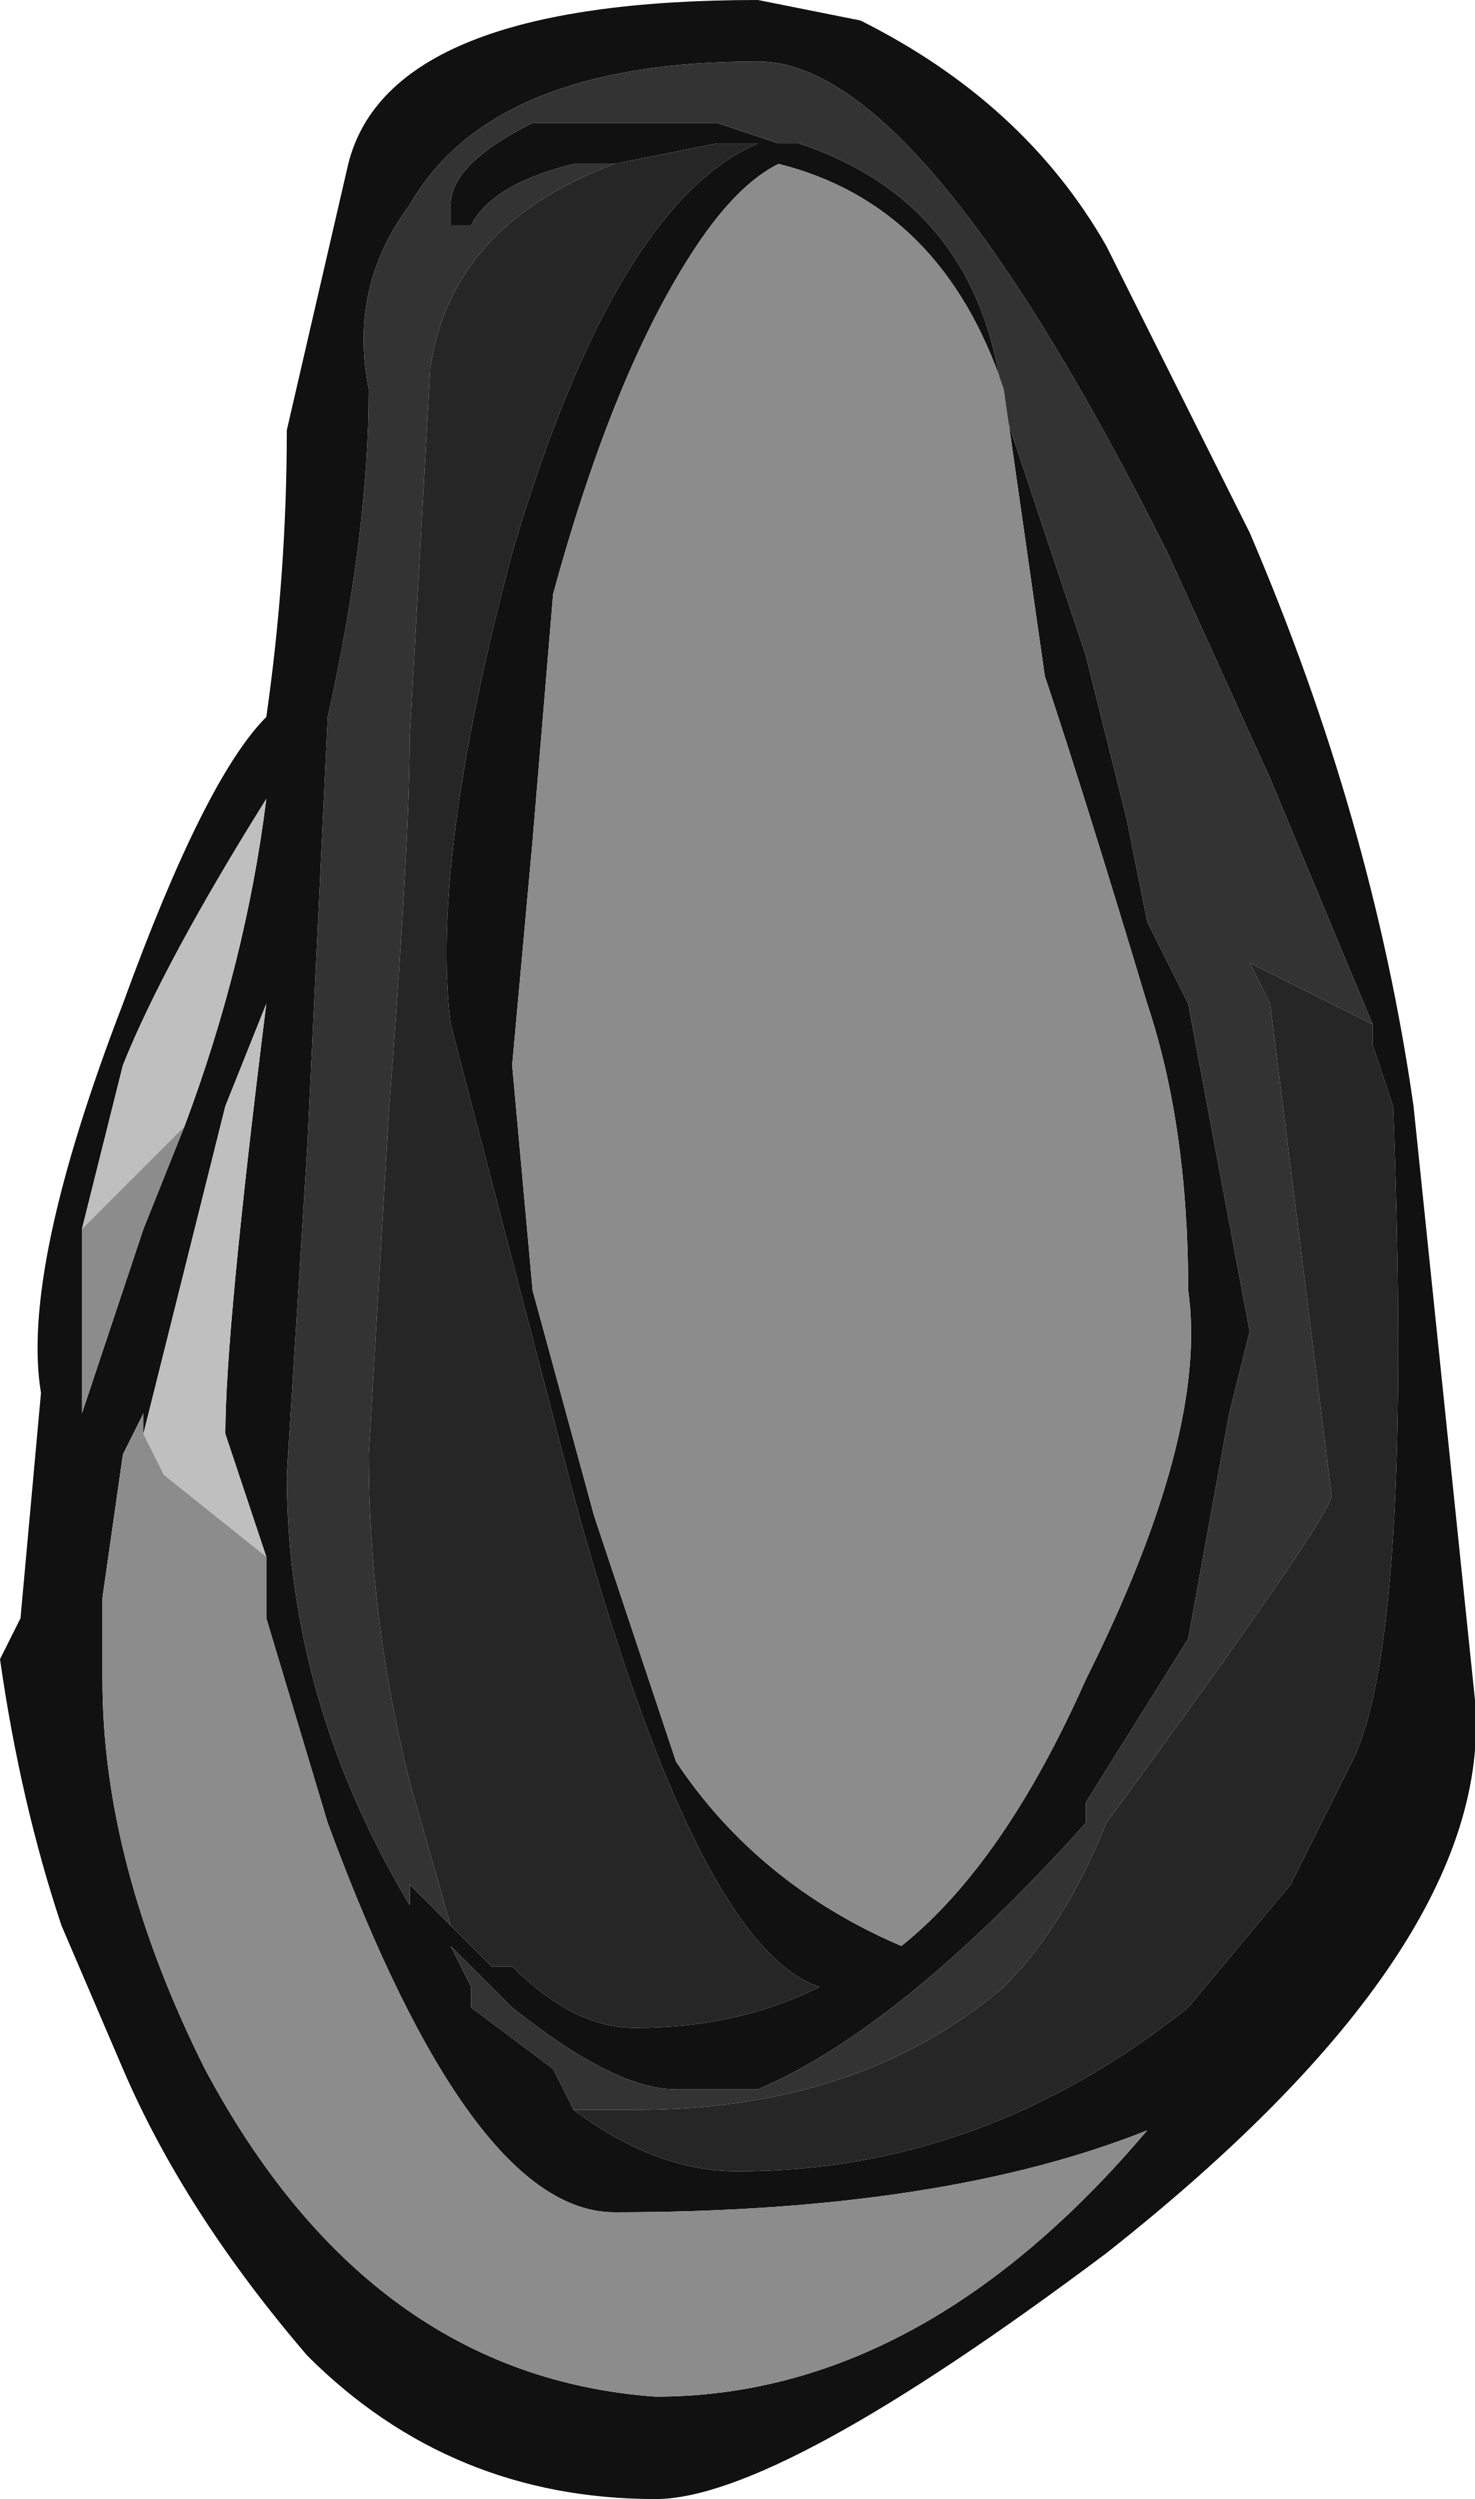 <?xml version="1.0" encoding="UTF-8" standalone="no"?>
<svg xmlns:ffdec="https://www.free-decompiler.com/flash" xmlns:xlink="http://www.w3.org/1999/xlink" ffdec:objectType="frame" height="42.7px" width="25.2px" xmlns="http://www.w3.org/2000/svg">
  <g transform="matrix(1.0, 0.0, 0.0, 1.0, 14.7, 42.35)">
    <use ffdec:characterId="86" height="6.1" transform="matrix(7.0, 0.0, 0.0, 7.0, -14.7, -42.35)" width="3.6" xlink:href="#shape0"/>
  </g>
  <defs>
    <g id="shape0" transform="matrix(1.0, 0.0, 0.0, 1.0, 2.1, 6.05)">
      <path d="M-0.6 -5.65 L-0.7 -5.65 Q-0.9 -5.6 -0.95 -5.5 L-1.0 -5.5 -1.0 -5.55 Q-1.0 -5.65 -0.8 -5.75 L-0.35 -5.75 -0.2 -5.7 -0.15 -5.7 Q0.3 -5.55 0.35 -5.05 L0.55 -4.45 0.65 -4.05 0.7 -3.8 0.8 -3.6 0.95 -2.8 0.9 -2.6 0.8 -2.05 0.55 -1.65 0.55 -1.6 Q0.1 -1.1 -0.25 -0.95 L-0.45 -0.95 Q-0.6 -0.95 -0.85 -1.15 L-1.0 -1.3 -0.95 -1.2 -0.95 -1.15 -0.75 -1.0 -0.7 -0.9 Q-0.5 -0.75 -0.3 -0.75 0.3 -0.75 0.8 -1.15 L1.05 -1.45 1.2 -1.75 Q1.35 -2.05 1.3 -3.35 L1.25 -3.5 1.25 -3.55 1.0 -4.15 0.75 -4.7 Q0.15 -5.9 -0.25 -5.9 -0.9 -5.9 -1.1 -5.55 -1.25 -5.35 -1.2 -5.1 -1.2 -4.75 -1.3 -4.3 L-1.35 -3.25 -1.4 -2.45 Q-1.4 -1.9 -1.1 -1.4 L-1.1 -1.45 -1.0 -1.35 -0.9 -1.25 -0.85 -1.25 Q-0.7 -1.1 -0.55 -1.1 -0.3 -1.1 -0.1 -1.2 -0.4 -1.3 -0.7 -2.4 L-1.0 -3.55 Q-1.05 -3.95 -0.85 -4.7 -0.6 -5.55 -0.25 -5.7 L-0.35 -5.7 -0.6 -5.65 M0.45 -4.4 L0.35 -5.1 Q0.2 -5.55 -0.2 -5.65 -0.3 -5.6 -0.4 -5.45 -0.6 -5.15 -0.75 -4.6 L-0.8 -4.0 -0.85 -3.45 -0.8 -2.9 -0.65 -2.35 Q-0.5 -1.9 -0.45 -1.75 -0.25 -1.45 0.1 -1.3 0.35 -1.5 0.55 -1.95 0.85 -2.55 0.8 -2.9 0.8 -3.3 0.7 -3.6 0.55 -4.1 0.45 -4.4 M0.95 -4.75 Q1.25 -4.05 1.35 -3.35 L1.5 -1.9 Q1.55 -1.3 0.6 -0.55 -0.2 0.05 -0.5 0.05 -1.0 0.05 -1.35 -0.3 -1.65 -0.65 -1.8 -1.0 L-1.95 -1.35 Q-2.05 -1.65 -2.1 -2.0 L-2.05 -2.1 -2.0 -2.65 Q-2.05 -2.95 -1.8 -3.6 -1.6 -4.15 -1.45 -4.3 -1.4 -4.65 -1.4 -5.0 L-1.25 -5.65 Q-1.15 -6.05 -0.25 -6.05 L0.0 -6.0 Q0.4 -5.8 0.6 -5.45 L0.95 -4.75 M-1.9 -3.05 L-1.9 -2.6 -1.75 -3.05 -1.65 -3.3 Q-1.5 -3.7 -1.45 -4.1 -1.7 -3.7 -1.8 -3.45 L-1.9 -3.05 M-1.45 -2.25 L-1.55 -2.55 Q-1.55 -2.8 -1.45 -3.6 L-1.55 -3.35 -1.75 -2.55 -1.75 -2.6 -1.8 -2.5 -1.85 -2.15 -1.85 -1.95 Q-1.85 -1.5 -1.6 -1.0 -1.2 -0.25 -0.5 -0.2 0.15 -0.2 0.7 -0.85 0.2 -0.65 -0.6 -0.65 -0.95 -0.65 -1.3 -1.6 L-1.45 -2.1 -1.45 -2.25" fill="#111111" fill-rule="evenodd" stroke="none"/>
      <path d="M-1.65 -3.3 L-1.9 -3.05 -1.8 -3.45 Q-1.7 -3.7 -1.45 -4.1 -1.5 -3.7 -1.65 -3.3 M-1.45 -2.25 L-1.7 -2.45 -1.75 -2.55 -1.55 -3.35 -1.45 -3.6 Q-1.55 -2.8 -1.55 -2.55 L-1.45 -2.25" fill="#bfbfbf" fill-rule="evenodd" stroke="none"/>
      <path d="M-0.7 -0.9 L-0.75 -1.0 -0.95 -1.15 -0.95 -1.2 -1.0 -1.3 -0.85 -1.15 Q-0.6 -0.95 -0.45 -0.95 L-0.25 -0.95 Q0.1 -1.1 0.55 -1.6 L0.55 -1.65 0.8 -2.05 0.9 -2.6 0.95 -2.8 0.8 -3.6 0.7 -3.8 0.65 -4.05 0.55 -4.45 0.35 -5.05 Q0.3 -5.55 -0.15 -5.7 L-0.2 -5.7 -0.35 -5.75 -0.8 -5.75 Q-1.0 -5.65 -1.0 -5.55 L-1.0 -5.5 -0.95 -5.5 Q-0.9 -5.6 -0.7 -5.65 L-0.6 -5.65 Q-1.0 -5.5 -1.05 -5.15 L-1.1 -4.25 Q-1.1 -4.0 -1.15 -3.35 L-1.2 -2.5 Q-1.2 -2.1 -1.1 -1.7 L-1.0 -1.35 -1.1 -1.45 -1.1 -1.4 Q-1.4 -1.9 -1.4 -2.45 L-1.35 -3.25 -1.3 -4.3 Q-1.2 -4.75 -1.2 -5.1 -1.25 -5.35 -1.1 -5.55 -0.9 -5.9 -0.25 -5.9 0.15 -5.9 0.75 -4.7 L1.0 -4.15 1.25 -3.55 0.95 -3.7 1.0 -3.6 1.15 -2.4 Q1.15 -2.35 0.6 -1.6 0.5 -1.35 0.35 -1.2 0.0 -0.9 -0.55 -0.9 L-0.7 -0.9" fill="#333333" fill-rule="evenodd" stroke="none"/>
      <path d="M-0.7 -0.9 L-0.55 -0.9 Q0.0 -0.9 0.35 -1.2 0.5 -1.35 0.6 -1.6 1.15 -2.35 1.15 -2.4 L1.0 -3.6 0.95 -3.7 1.25 -3.55 1.25 -3.5 1.3 -3.35 Q1.35 -2.05 1.2 -1.75 L1.05 -1.45 0.8 -1.15 Q0.3 -0.75 -0.3 -0.75 -0.5 -0.75 -0.7 -0.9 M-1.0 -1.35 L-1.1 -1.7 Q-1.2 -2.1 -1.2 -2.5 L-1.15 -3.35 Q-1.1 -4.0 -1.1 -4.25 L-1.05 -5.15 Q-1.0 -5.5 -0.6 -5.65 L-0.35 -5.7 -0.25 -5.7 Q-0.6 -5.55 -0.85 -4.7 -1.05 -3.95 -1.0 -3.55 L-0.7 -2.4 Q-0.4 -1.3 -0.1 -1.2 -0.3 -1.1 -0.55 -1.1 -0.7 -1.1 -0.85 -1.25 L-0.9 -1.25 -1.0 -1.35" fill="#262626" fill-rule="evenodd" stroke="none"/>
      <path d="M0.45 -4.4 Q0.55 -4.1 0.7 -3.6 0.8 -3.3 0.8 -2.9 0.85 -2.55 0.55 -1.95 0.35 -1.5 0.1 -1.3 -0.25 -1.45 -0.45 -1.75 -0.5 -1.9 -0.65 -2.35 L-0.8 -2.9 -0.85 -3.45 -0.8 -4.0 -0.75 -4.6 Q-0.6 -5.15 -0.4 -5.45 -0.3 -5.6 -0.2 -5.65 0.2 -5.55 0.35 -5.1 L0.45 -4.4 M-1.65 -3.3 L-1.75 -3.05 -1.9 -2.6 -1.9 -3.05 -1.65 -3.3 M-1.75 -2.55 L-1.7 -2.45 -1.45 -2.25 -1.45 -2.1 -1.3 -1.6 Q-0.95 -0.65 -0.6 -0.65 0.2 -0.65 0.7 -0.85 0.15 -0.2 -0.5 -0.2 -1.2 -0.25 -1.6 -1.0 -1.85 -1.5 -1.85 -1.95 L-1.85 -2.15 -1.8 -2.5 -1.75 -2.6 -1.75 -2.55" fill="#8c8c8c" fill-rule="evenodd" stroke="none"/>
    </g>
  </defs>
</svg>
